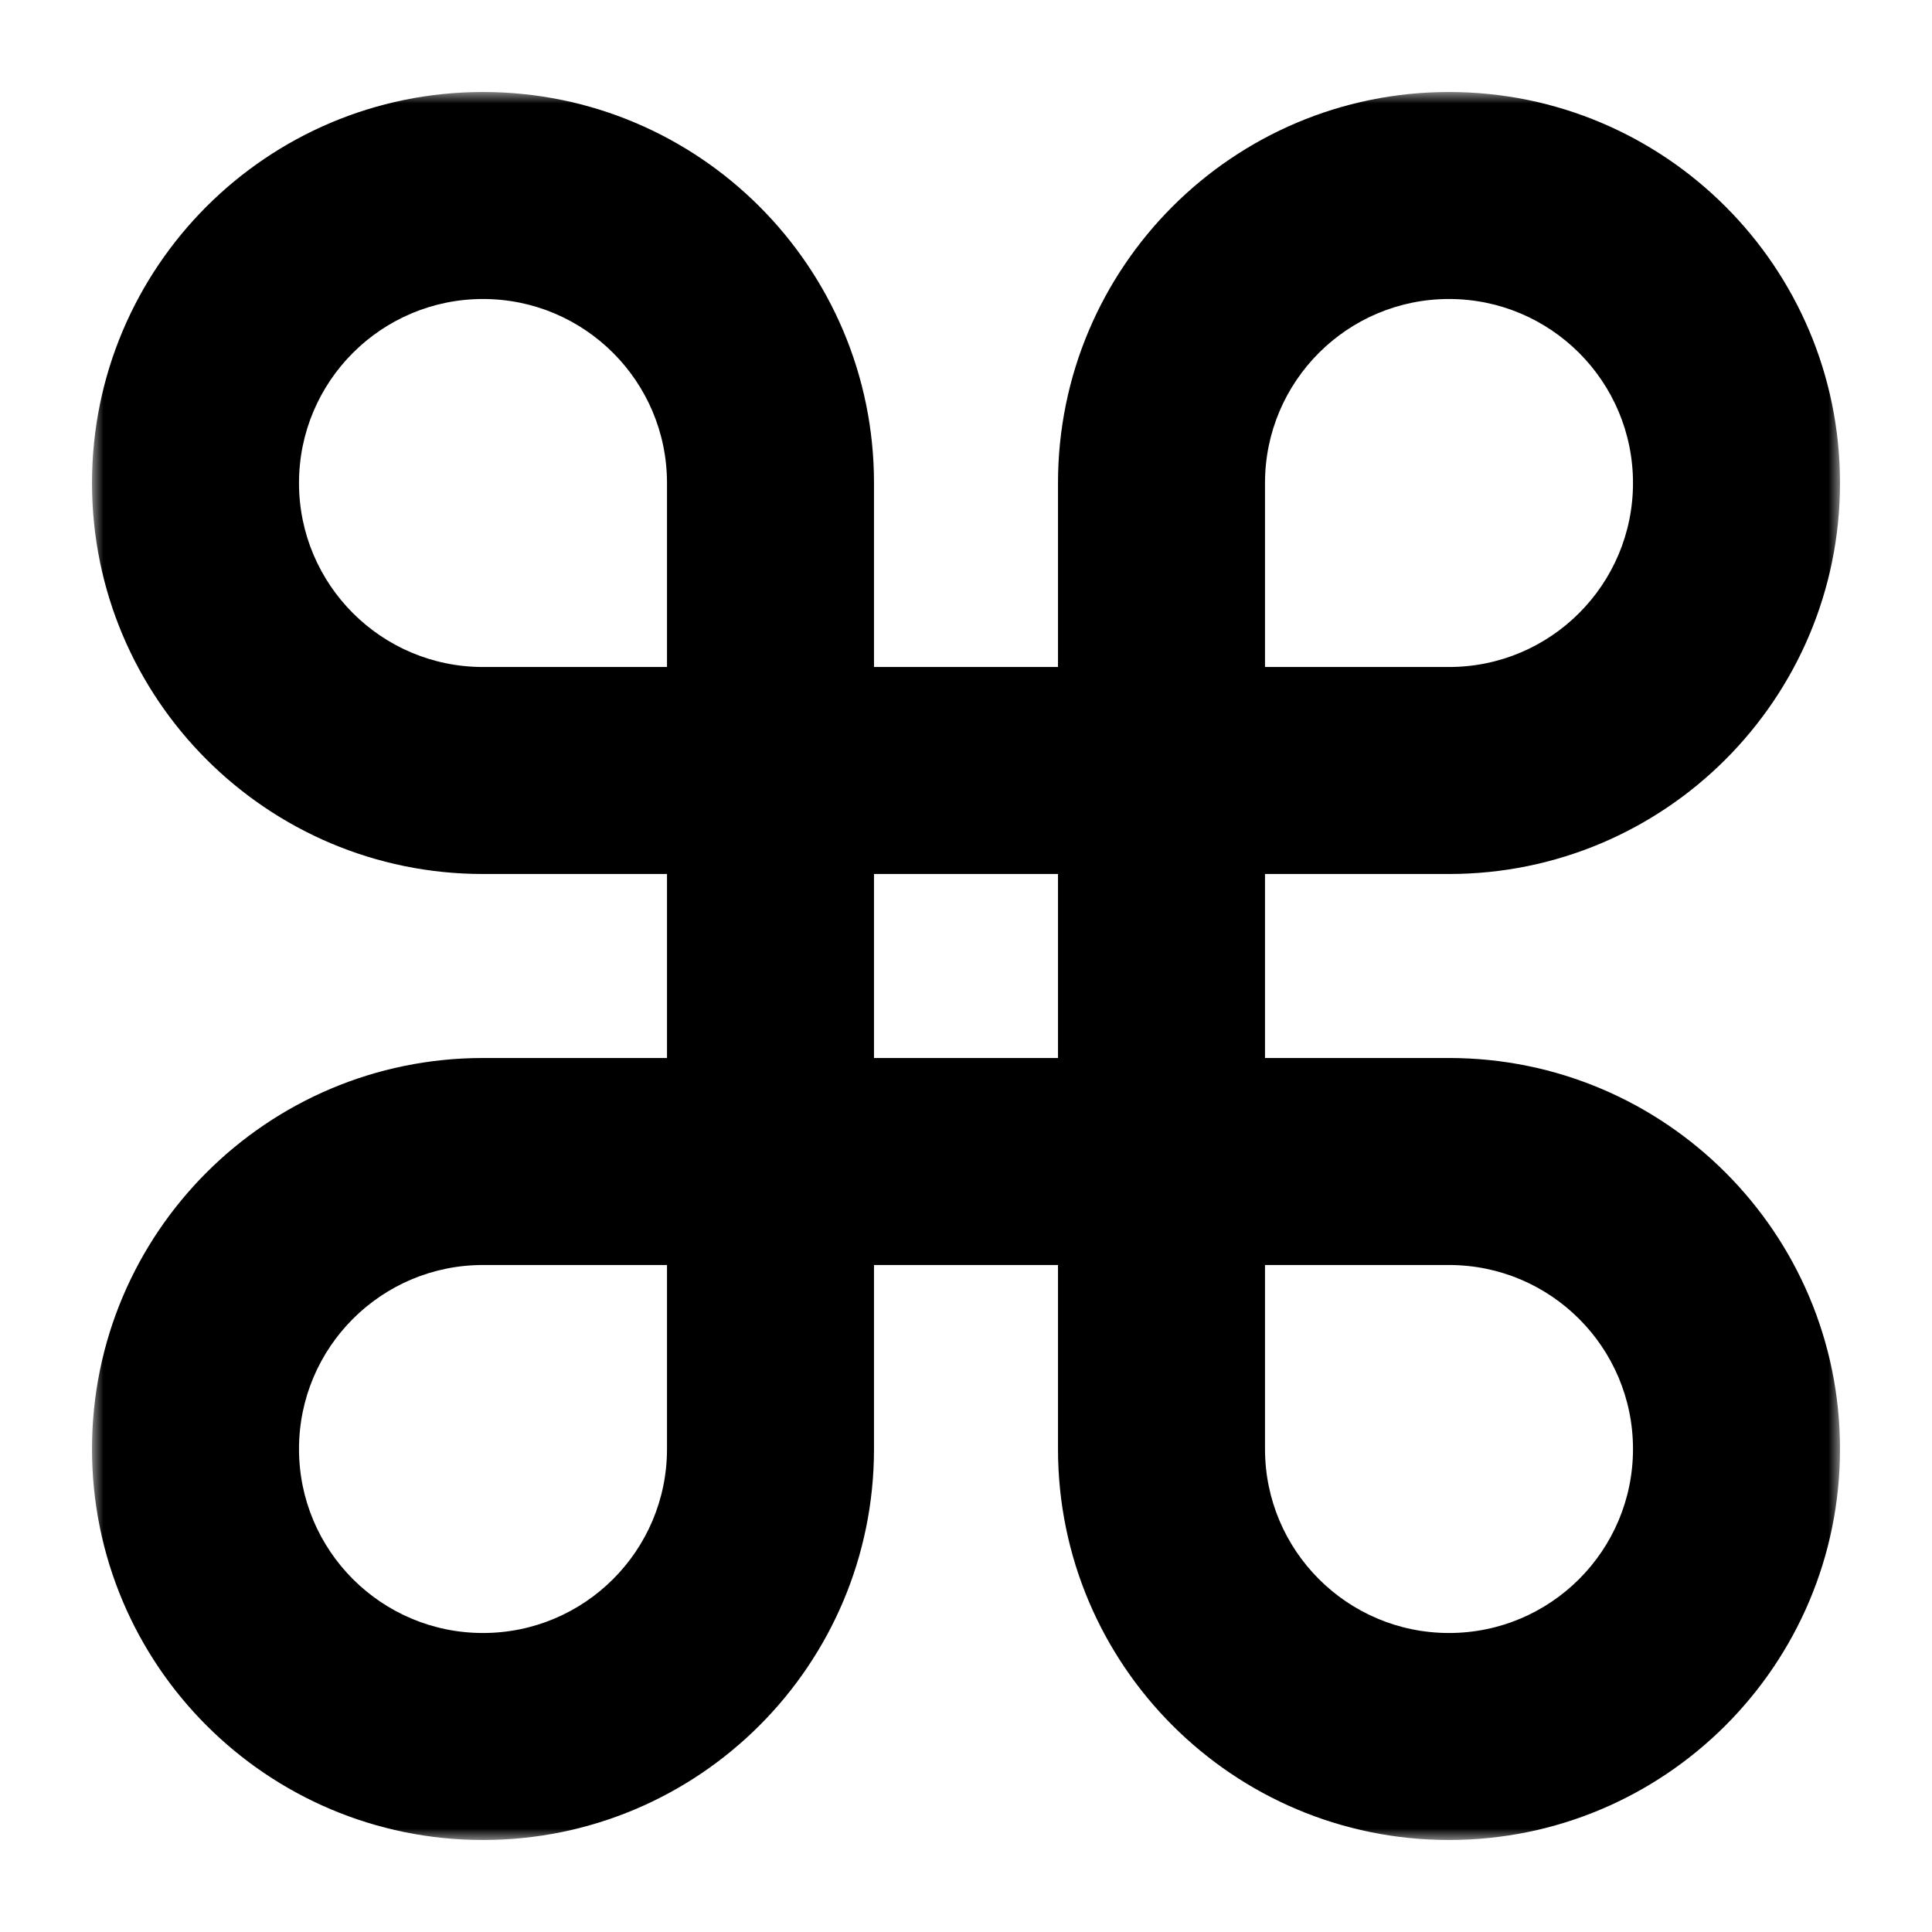 <svg width="84" height="84" viewBox="0 0 84 84" fill="none" xmlns="http://www.w3.org/2000/svg">
<g filter="url(#filter0_d_819_734)">
<mask id="path-1-outside-1_819_734" maskUnits="userSpaceOnUse" x="4" y="0" width="76" height="76" fill="black">
<rect fill="white" x="4" width="76" height="76"/>
<path fill-rule="evenodd" clip-rule="evenodd" d="M6 17C6 25.284 12.716 32 21 32H31V44H21C12.716 44 6 50.716 6 59C6 67.284 12.716 74 21 74C29.284 74 36 67.284 36 59V49H48V59C48 67.284 54.716 74 63 74C71.284 74 78 67.284 78 59C78 50.716 71.284 44 63 44H53V32H63C71.284 32 78 25.284 78 17C78 8.716 71.284 2 63 2C54.716 2 48 8.716 48 17V27H36V17C36 8.716 29.284 2 21 2C12.716 2 6 8.716 6 17ZM36 32V44H48V32H36ZM21 49H31V59C31 64.523 26.523 69 21 69C15.477 69 11 64.523 11 59C11 53.477 15.477 49 21 49ZM31 17C31 11.477 26.523 7 21 7C15.477 7 11 11.477 11 17C11 22.523 15.477 27 21 27H31V17ZM63 69C57.477 69 53 64.523 53 59V49H63C68.523 49 73 53.477 73 59C73 64.523 68.523 69 63 69ZM53 17C53 11.477 57.477 7 63 7C68.523 7 73 11.477 73 17C73 22.523 68.523 27 63 27H53V17Z"/>
</mask>
<path fill-rule="evenodd" clip-rule="evenodd" d="M6 17C6 25.284 12.716 32 21 32H31V44H21C12.716 44 6 50.716 6 59C6 67.284 12.716 74 21 74C29.284 74 36 67.284 36 59V49H48V59C48 67.284 54.716 74 63 74C71.284 74 78 67.284 78 59C78 50.716 71.284 44 63 44H53V32H63C71.284 32 78 25.284 78 17C78 8.716 71.284 2 63 2C54.716 2 48 8.716 48 17V27H36V17C36 8.716 29.284 2 21 2C12.716 2 6 8.716 6 17ZM36 32V44H48V32H36ZM21 49H31V59C31 64.523 26.523 69 21 69C15.477 69 11 64.523 11 59C11 53.477 15.477 49 21 49ZM31 17C31 11.477 26.523 7 21 7C15.477 7 11 11.477 11 17C11 22.523 15.477 27 21 27H31V17ZM63 69C57.477 69 53 64.523 53 59V49H63C68.523 49 73 53.477 73 59C73 64.523 68.523 69 63 69ZM53 17C53 11.477 57.477 7 63 7C68.523 7 73 11.477 73 17C73 22.523 68.523 27 63 27H53V17Z" fill="black"/>
<path d="M31 32H33V30H31V32ZM31 44V46H33V44H31ZM36 49V47H34V49H36ZM48 49H50V47H48V49ZM53 44H51V46H53V44ZM53 32V30H51V32H53ZM48 27V29H50V27H48ZM36 27H34V29H36V27ZM36 44H34V46H36V44ZM36 32V30H34V32H36ZM48 44V46H50V44H48ZM48 32H50V30H48V32ZM31 49H33V47H31V49ZM31 27V29H33V27H31ZM53 49V47H51V49H53ZM53 27H51V29H53V27ZM21 30C13.82 30 8 24.18 8 17H4C4 26.389 11.611 34 21 34V30ZM31 30H21V34H31V30ZM33 44V32H29V44H33ZM21 46H31V42H21V46ZM8 59C8 51.82 13.82 46 21 46V42C11.611 42 4 49.611 4 59H8ZM21 72C13.82 72 8 66.18 8 59H4C4 68.389 11.611 76 21 76V72ZM34 59C34 66.18 28.18 72 21 72V76C30.389 76 38 68.389 38 59H34ZM34 49V59H38V49H34ZM48 47H36V51H48V47ZM50 59V49H46V59H50ZM63 72C55.82 72 50 66.18 50 59H46C46 68.389 53.611 76 63 76V72ZM76 59C76 66.18 70.18 72 63 72V76C72.389 76 80 68.389 80 59H76ZM63 46C70.18 46 76 51.82 76 59H80C80 49.611 72.389 42 63 42V46ZM53 46H63V42H53V46ZM51 32V44H55V32H51ZM63 30H53V34H63V30ZM76 17C76 24.18 70.18 30 63 30V34C72.389 34 80 26.389 80 17H76ZM63 4C70.18 4 76 9.82 76 17H80C80 7.611 72.389 0 63 0V4ZM50 17C50 9.82 55.82 4 63 4V0C53.611 0 46 7.611 46 17H50ZM50 27V17H46V27H50ZM36 29H48V25H36V29ZM34 17V27H38V17H34ZM21 4C28.18 4 34 9.82 34 17H38C38 7.611 30.389 0 21 0V4ZM8 17C8 9.82 13.82 4 21 4V0C11.611 0 4 7.611 4 17H8ZM38 44V32H34V44H38ZM48 42H36V46H48V42ZM46 32V44H50V32H46ZM36 34H48V30H36V34ZM31 47H21V51H31V47ZM33 59V49H29V59H33ZM29 59C29 63.418 25.418 67 21 67V71C27.627 71 33 65.627 33 59H29ZM21 67C16.582 67 13 63.418 13 59H9C9 65.627 14.373 71 21 71V67ZM13 59C13 54.582 16.582 51 21 51V47C14.373 47 9 52.373 9 59H13ZM21 9C25.418 9 29 12.582 29 17H33C33 10.373 27.627 5 21 5V9ZM13 17C13 12.582 16.582 9 21 9V5C14.373 5 9 10.373 9 17H13ZM21 25C16.582 25 13 21.418 13 17H9C9 23.627 14.373 29 21 29V25ZM31 25H21V29H31V25ZM29 17V27H33V17H29ZM51 59C51 65.627 56.373 71 63 71V67C58.582 67 55 63.418 55 59H51ZM55 59V49H51V59H55ZM53 51H63V47H53V51ZM75 59C75 52.373 69.627 47 63 47V51C67.418 51 71 54.582 71 59H75ZM63 71C69.627 71 75 65.627 75 59H71C71 63.418 67.418 67 63 67V71ZM63 5C56.373 5 51 10.373 51 17H55C55 12.582 58.582 9 63 9V5ZM75 17C75 10.373 69.627 5 63 5V9C67.418 9 71 12.582 71 17H75ZM63 29C69.627 29 75 23.627 75 17H71C71 21.418 67.418 25 63 25V29ZM63 25H53V29H63V25ZM55 27V17H51V27H55Z" fill="black" mask="url(#path-1-outside-1_819_734)"/>
</g>
<defs>
<filter id="filter0_d_819_734" x="0" y="0" width="84" height="84" filterUnits="userSpaceOnUse" color-interpolation-filters="sRGB">
<feFlood flood-opacity="0" result="BackgroundImageFix"/>
<feColorMatrix in="SourceAlpha" type="matrix" values="0 0 0 0 0 0 0 0 0 0 0 0 0 0 0 0 0 0 127 0" result="hardAlpha"/>
<feOffset dy="4"/>
<feGaussianBlur stdDeviation="2"/>
<feComposite in2="hardAlpha" operator="out"/>
<feColorMatrix type="matrix" values="0 0 0 0 0 0 0 0 0 0 0 0 0 0 0 0 0 0 0.25 0"/>
<feBlend mode="normal" in2="BackgroundImageFix" result="effect1_dropShadow_819_734"/>
<feBlend mode="normal" in="SourceGraphic" in2="effect1_dropShadow_819_734" result="shape"/>
</filter>
</defs>
</svg>

